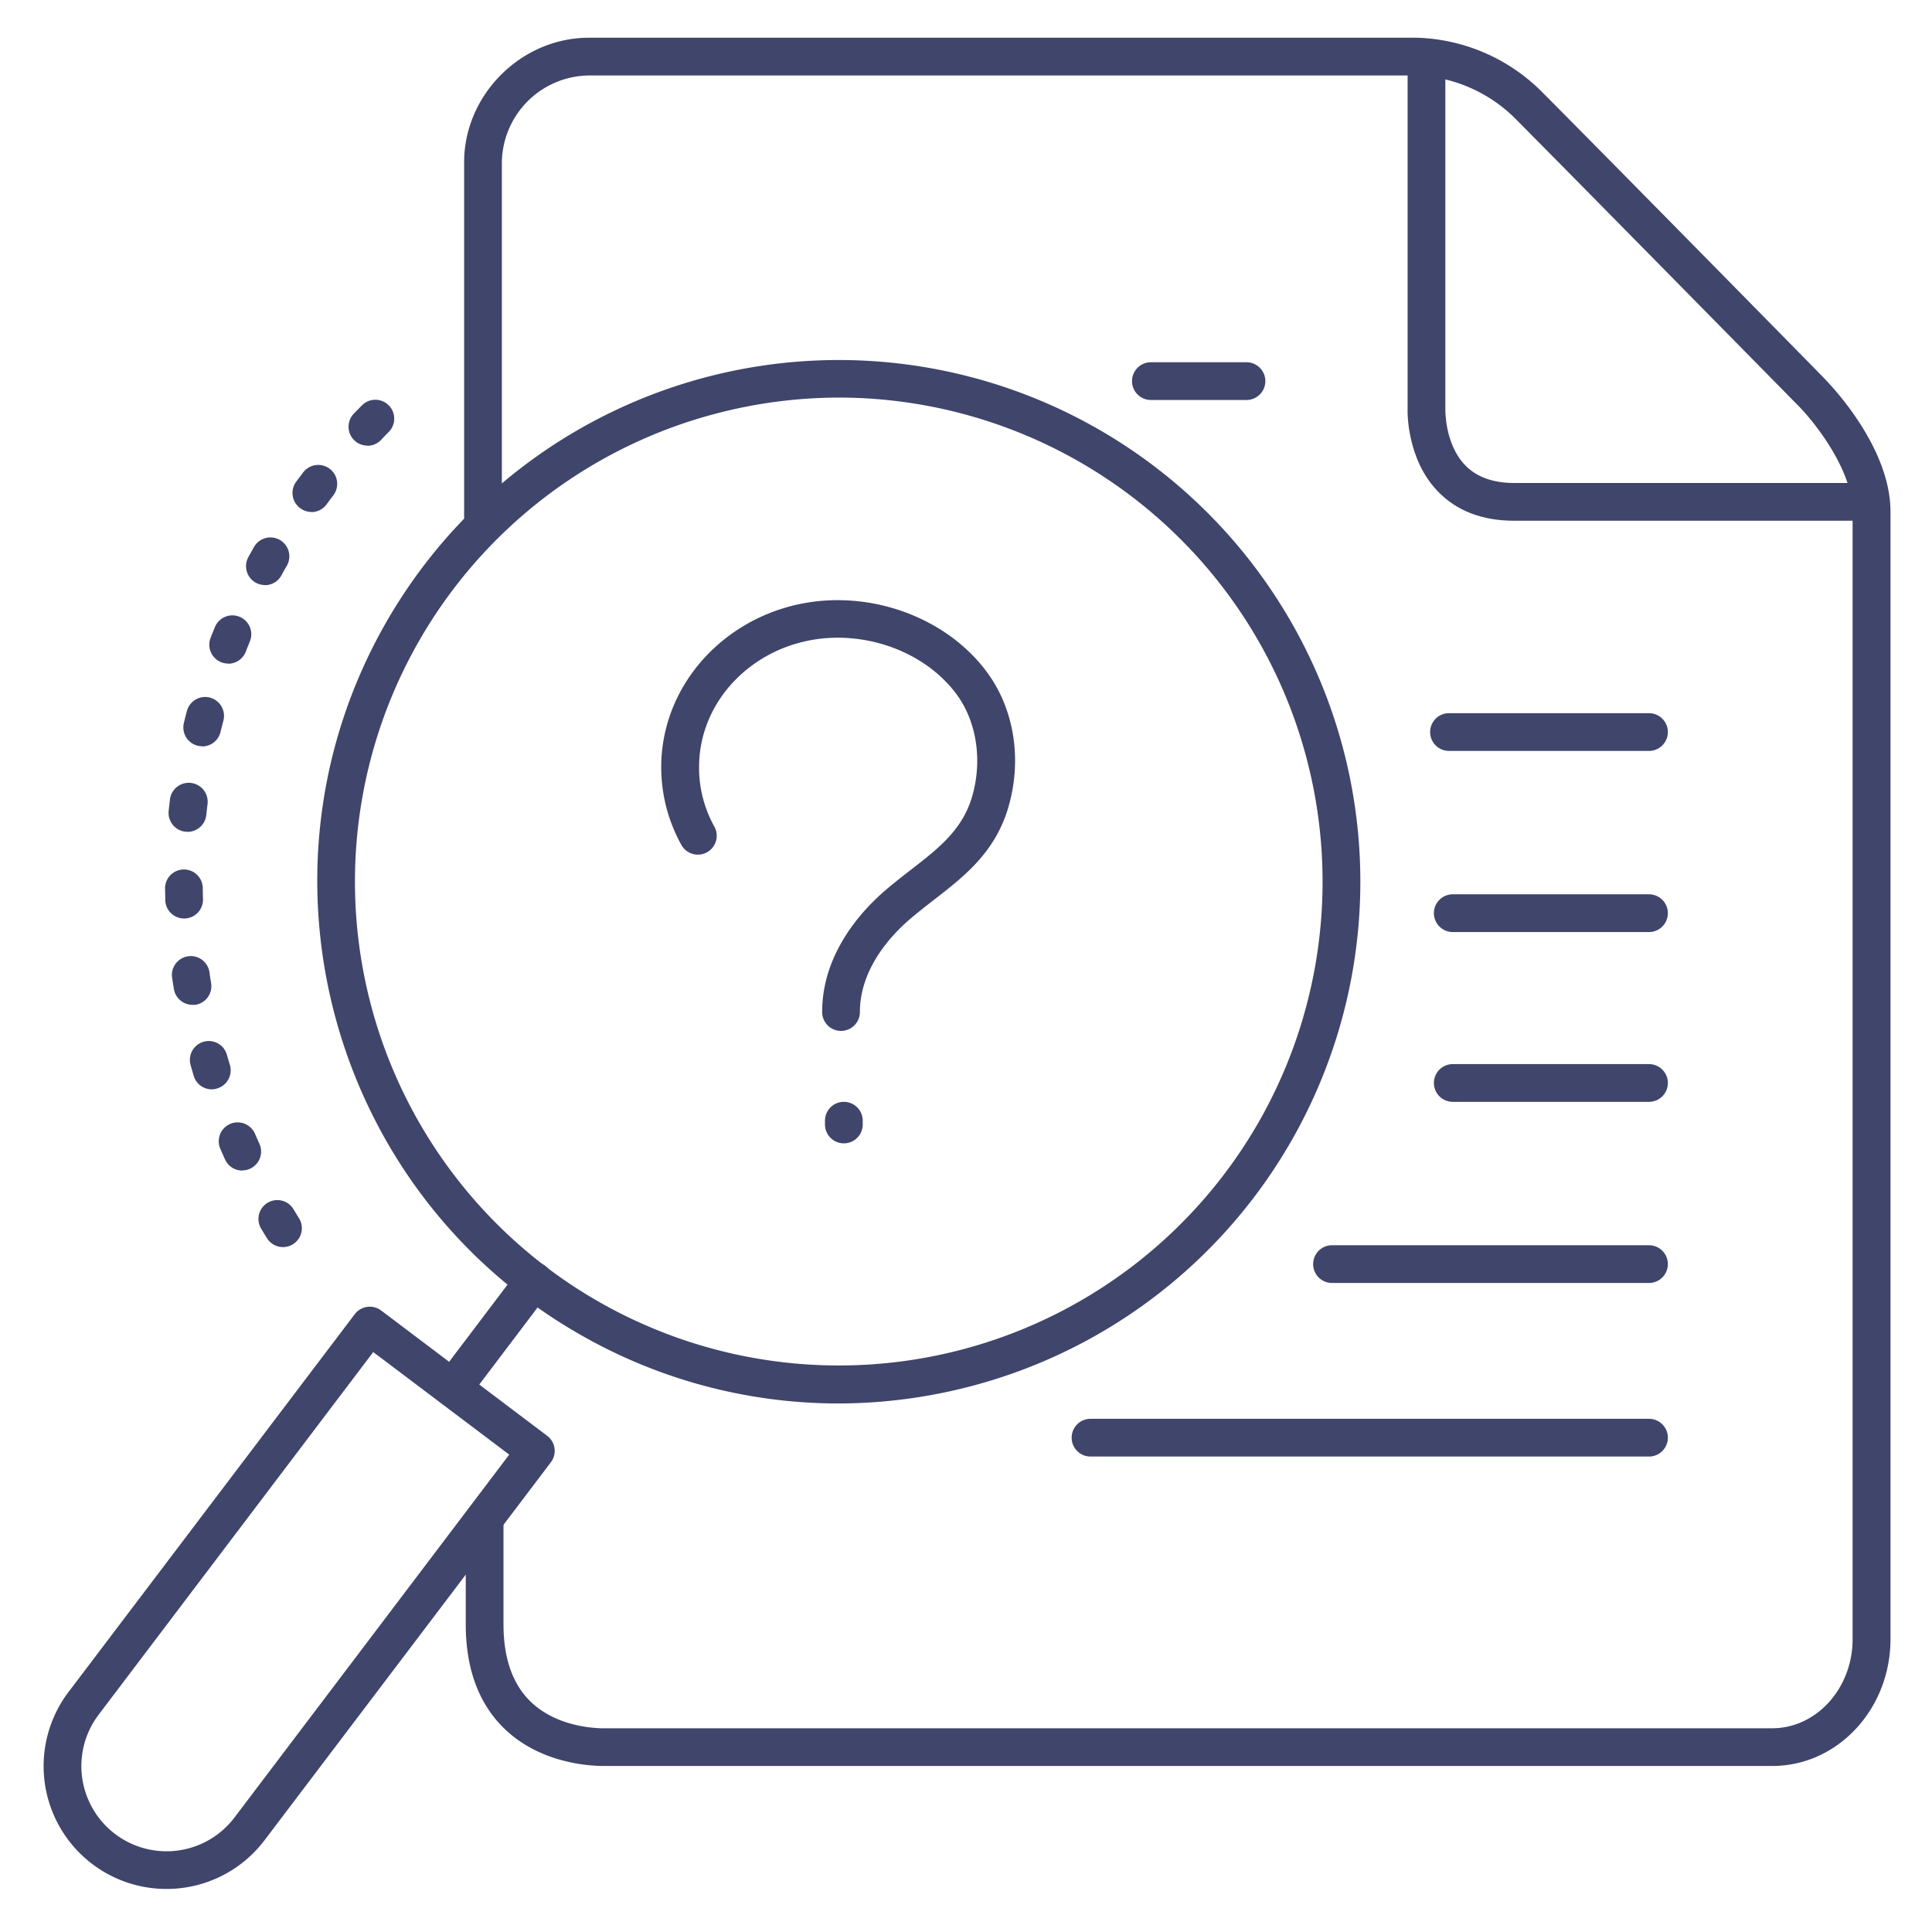 <?xml version="1.0" ?><svg viewBox="0 0 512 512" xmlns="http://www.w3.org/2000/svg"><defs><style>.cls-1{fill:#3f456b;}</style></defs><title/><g id="Lines"><path class="cls-1" d="M496,138H401.26c-8.46,0-15.26-2.62-20.23-7.79-8.11-8.43-8.07-20.64-8-22.09V16h10v92.39c0,.07-.22,9.27,5.28,14.93,3,3.11,7.38,4.68,13,4.68H496Z"/><path class="cls-1" d="M160,468c-4,0-16.59-.75-26-9.57-7-6.59-10.57-16-10.57-27.95V404a5,5,0,0,1,10,0v26.5c0,9.05,2.48,16,7.36,20.61,7.86,7.45,19.73,6.9,19.85,6.9h309c11.75,0,21.32-10.6,21.32-23.62V135.62c0-11.37-10.55-24.31-14.62-28.33-.67-.68-62.23-63.27-75-76.09A39.23,39.23,0,0,0,375.66,20H156.05A23.34,23.34,0,0,0,133,43v94a5,5,0,0,1-10,0V43c0-17.89,15.13-33,33.05-33H375.59a48.83,48.83,0,0,1,32.82,14.13c12.84,12.85,74.43,75.47,75,76.1S501,117.8,501,135.62V434.38C501,452.92,487,468,469.68,468H161.12Z"/><path class="cls-1" d="M222.88,273.2a5,5,0,0,1-5-5c0-15.58,10.54-26.94,16.82-32.32,2.27-1.95,4.55-3.71,6.75-5.42,7.26-5.62,13.52-10.48,16.13-19.23,2.82-9.46,1.31-19.83-3.95-27.06C246.81,174.81,234.68,169,222,169c-20.26,0-36.74,15.38-36.74,34.29A32,32,0,0,0,189.28,219a5,5,0,1,1-8.76,4.82,42.5,42.5,0,0,1-5.29-20.48c0-24.42,21-44.29,46.74-44.29,15.85,0,31.08,7.39,39.74,19.29,7.16,9.84,9.2,23.22,5.45,35.8-3.52,11.82-11.69,18.15-19.59,24.28-2.1,1.63-4.28,3.32-6.36,5.1-5,4.27-13.33,13.15-13.33,24.73A5,5,0,0,1,222.88,273.2Z"/><path class="cls-1" d="M223.63,303a5,5,0,0,1-5-5V297a5,5,0,1,1,10,0V298A5,5,0,0,1,223.63,303Z"/><path class="cls-1" d="M222.06,371.93a137.48,137.48,0,0,1-68.89-18.58c-66-38.11-88.71-122.82-50.6-188.83A138.23,138.23,0,1,1,258.06,367.16,139.08,139.08,0,0,1,222.06,371.93Zm.43-266.57a129,129,0,0,0-33.4,4.42,128.23,128.23,0,1,0,144.24,188h0A128.31,128.31,0,0,0,222.49,105.36Z"/><path class="cls-1" d="M44.09,500.59a32.55,32.55,0,0,1-25.92-52.21L94,348.29a5,5,0,0,1,7-1l44,33.21a5,5,0,0,1,1,7L70.1,487.69A32.55,32.55,0,0,1,44.09,500.59ZM98.91,358.31l-72.77,96.1a22.57,22.57,0,1,0,36,27.25l72.81-96.17Z"/><path class="cls-1" d="M120,372.88a5,5,0,0,1-4-8l21.5-28.4a5,5,0,1,1,8,6L124,370.9A5,5,0,0,1,120,372.88Z"/></g><g id="Outline"><path class="cls-1" d="M330.33,106H305a5,5,0,0,1,0-10h25.33a5,5,0,0,1,0,10Z"/><path class="cls-1" d="M437,199H384a5,5,0,0,1,0-10h53a5,5,0,0,1,0,10Z"/><path class="cls-1" d="M437,247H385a5,5,0,0,1,0-10h52a5,5,0,0,1,0,10Z"/><path class="cls-1" d="M437,292H385a5,5,0,0,1,0-10h52a5,5,0,0,1,0,10Z"/><path class="cls-1" d="M437,340H353a5,5,0,0,1,0-10h84a5,5,0,0,1,0,10Z"/><path class="cls-1" d="M437,386H289a5,5,0,0,1,0-10H437a5,5,0,0,1,0,10Z"/><path class="cls-1" d="M75,330.49a5,5,0,0,1-4.25-2.36c-.55-.87-1.08-1.75-1.61-2.64a5,5,0,0,1,8.58-5.13c.5.83,1,1.66,1.52,2.49A5,5,0,0,1,75,330.49ZM64.2,310.21a5,5,0,0,1-4.56-2.94c-.43-.94-.84-1.88-1.25-2.82a5,5,0,0,1,9.18-4c.39.89.78,1.78,1.18,2.66a5,5,0,0,1-4.55,7.06Zm-8.07-21.52a5,5,0,0,1-4.79-3.56c-.29-1-.58-2-.86-3a5,5,0,0,1,9.62-2.72c.27.93.54,1.87.82,2.8a5,5,0,0,1-3.35,6.23A5.12,5.12,0,0,1,56.13,288.69ZM51,266.29a5,5,0,0,1-4.92-4.2c-.17-1-.32-2-.47-3a5,5,0,0,1,9.9-1.43c.13,1,.28,1.93.44,2.88a5,5,0,0,1-4.14,5.74A5.52,5.52,0,0,1,51,266.29ZM48.8,243.41a5,5,0,0,1-5-4.85q0-1.55-.06-3.09a5,5,0,0,1,4.94-5.05h.06a5,5,0,0,1,5,4.94q0,1.45.06,2.91a5,5,0,0,1-4.86,5.14Zm.88-23a4.71,4.71,0,0,1-.53,0,5,5,0,0,1-4.45-5.49c.1-1,.22-2,.34-3.06A5,5,0,1,1,55,213.08c-.12,1-.23,1.93-.33,2.89A5,5,0,0,1,49.68,220.45Zm3.91-22.64a5.44,5.44,0,0,1-1.19-.14,5,5,0,0,1-3.68-6c.24-1,.5-2,.76-3a5,5,0,1,1,9.67,2.52c-.24.94-.48,1.89-.71,2.83A5,5,0,0,1,53.59,197.81Zm6.88-21.92a5,5,0,0,1-4.66-6.81c.38-1,.76-1.91,1.15-2.87A5,5,0,1,1,66.21,170c-.37.9-.73,1.8-1.08,2.71A5,5,0,0,1,60.47,175.89Zm9.72-20.81a5,5,0,0,1-4.37-7.41c.49-.9,1-1.79,1.5-2.69a5,5,0,0,1,8.69,5c-.49.85-1,1.7-1.43,2.55A5,5,0,0,1,70.19,155.08Zm12.37-19.37a5,5,0,0,1-3-1,5,5,0,0,1-1.07-7c.61-.83,1.23-1.65,1.85-2.47a5,5,0,0,1,8,6.06c-.59.77-1.17,1.55-1.75,2.34A5,5,0,0,1,82.56,135.71Zm14.81-17.58a5,5,0,0,1-3.6-8.47c.71-.74,1.44-1.48,2.16-2.21a5,5,0,0,1,7.08,7.07c-.68.68-1.36,1.38-2,2.08A5,5,0,0,1,97.37,118.13Z"/></g></svg>